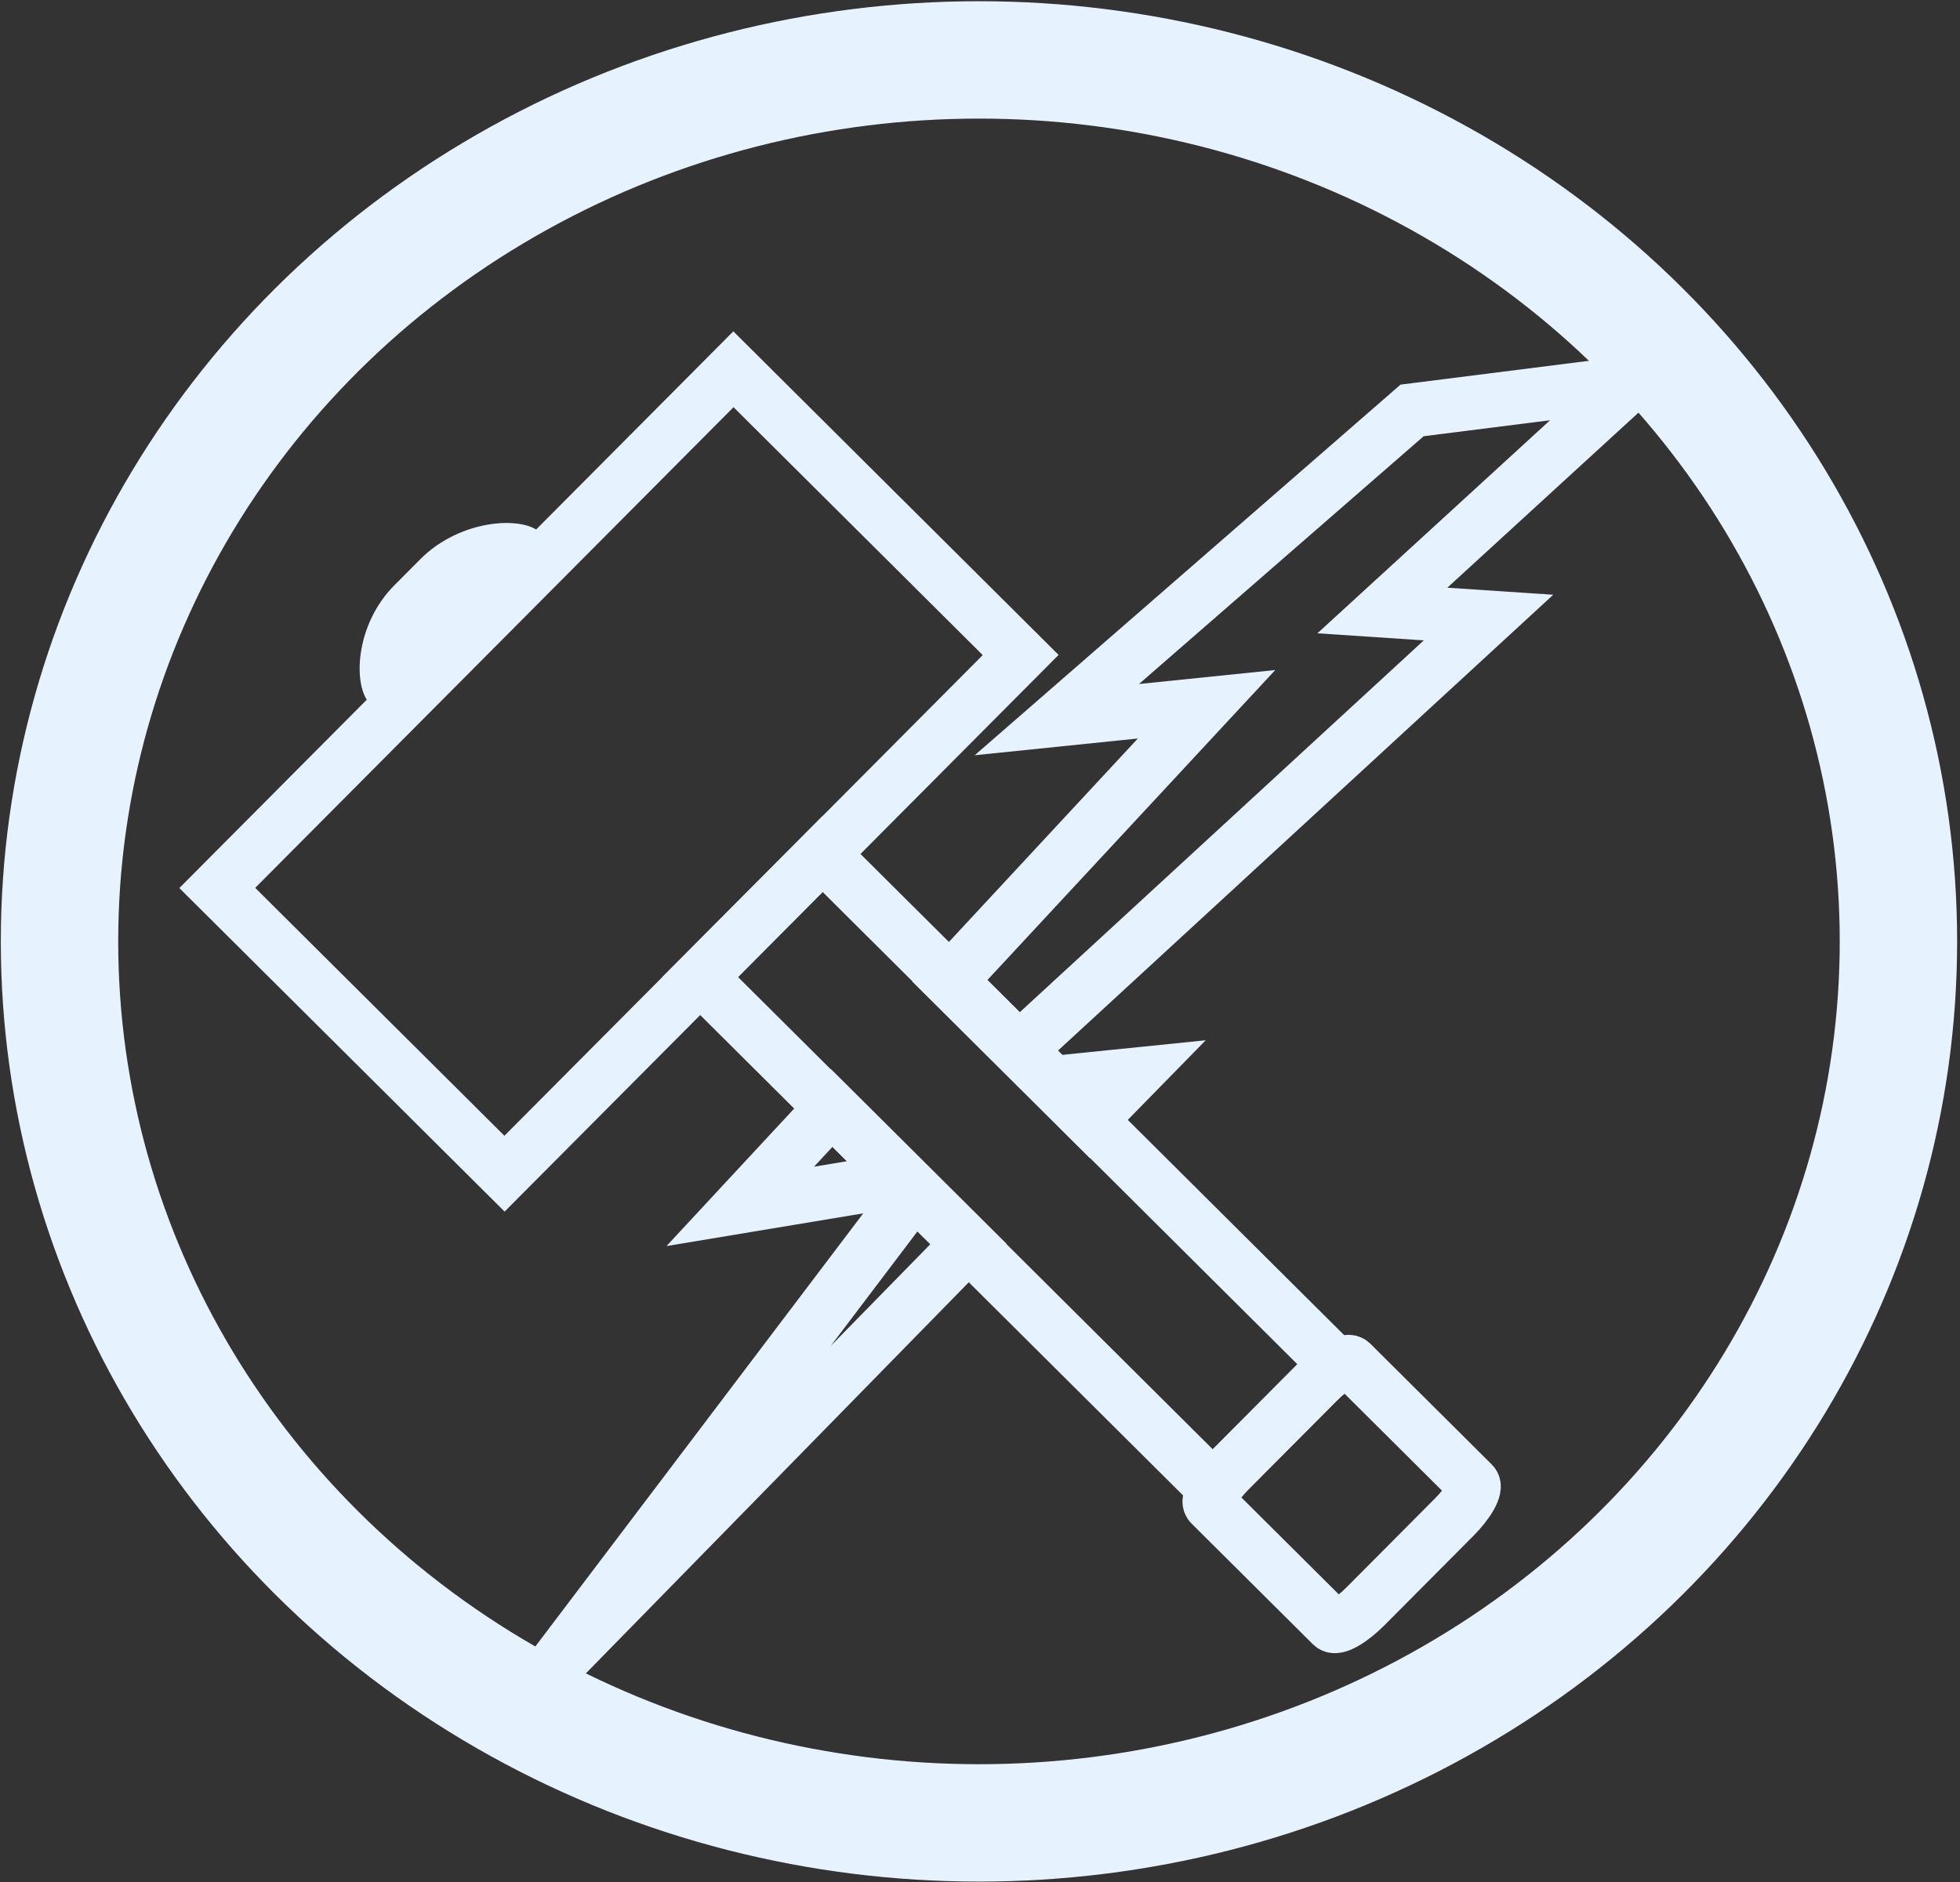 <svg xmlns="http://www.w3.org/2000/svg" width="507" height="487" viewBox="0 0 507 487">
  <rect x="0" y="0" width="507" height="487" fill="#333333" stroke="none"/>
  <g fill="none" fill-rule="evenodd" transform="translate(15 15)">
    <ellipse cx="238.235" cy="228.566" stroke="#E6F3FF" stroke-width="30.367" rx="237.84" ry="228.066"/>
    <path stroke="#E6F3FF" stroke-width="13.997" d="M248.616,256.562 L230.698,238.734 L297.103,167.213 L258.383,171.185 L350.271,91.187 L406.909,84.029 L342.579,142.954 L370.044,144.776 L248.616,256.562 Z M257.304,265.206 L278.361,263.065 L266.91,274.764 L257.304,265.206 Z M235.493,306.86 L127.763,416.92 L221.562,292.998 L235.493,306.86 Z M218.657,290.108 L176.485,297.123 L200.121,271.666 L218.657,290.108 Z"/>
    <g transform="translate(41 80)">
      <path stroke="#E6F3FF" stroke-width="13.875" d="M125.095,157.811 L156.772,125.973 L289.889,258.422 C288.389,259.331 286.622,260.743 284.883,262.49 L261.969,285.521 C260.365,287.131 259.046,288.766 258.144,290.192 L125.095,157.811 Z"/>
      <path fill="#E6F3FF" fill-rule="nonzero" d="M86.763,45.8 C91.266,50.279 82.322,58.459 72.021,68.812 L65.265,75.602 C54.962,85.956 47.205,94.563 42.701,90.084 L39.749,87.145 C35.245,82.665 35.699,66.793 46.002,56.439 L52.758,49.648 C63.058,39.296 79.306,38.38 83.809,42.862 L86.763,45.8 Z"/>
      <rect width="189.302" height="104.811" x="9.459" y="52.195" stroke="#E6F3FF" stroke-width="13.875" transform="rotate(-45.146 104.11 104.6)"/>
      <path stroke="#E6F3FF" stroke-width="13.875" d="M325.023,288.856 C326.069,289.895 323.88,293.794 320.129,297.56 L297.215,320.591 C293.469,324.358 289.582,326.57 288.535,325.527 L257.074,294.225 C256.03,293.186 258.218,289.286 261.969,285.521 L284.883,262.49 C288.633,258.722 292.516,256.511 293.563,257.554 L325.023,288.856 Z"/>
    </g>
  </g>
</svg>

